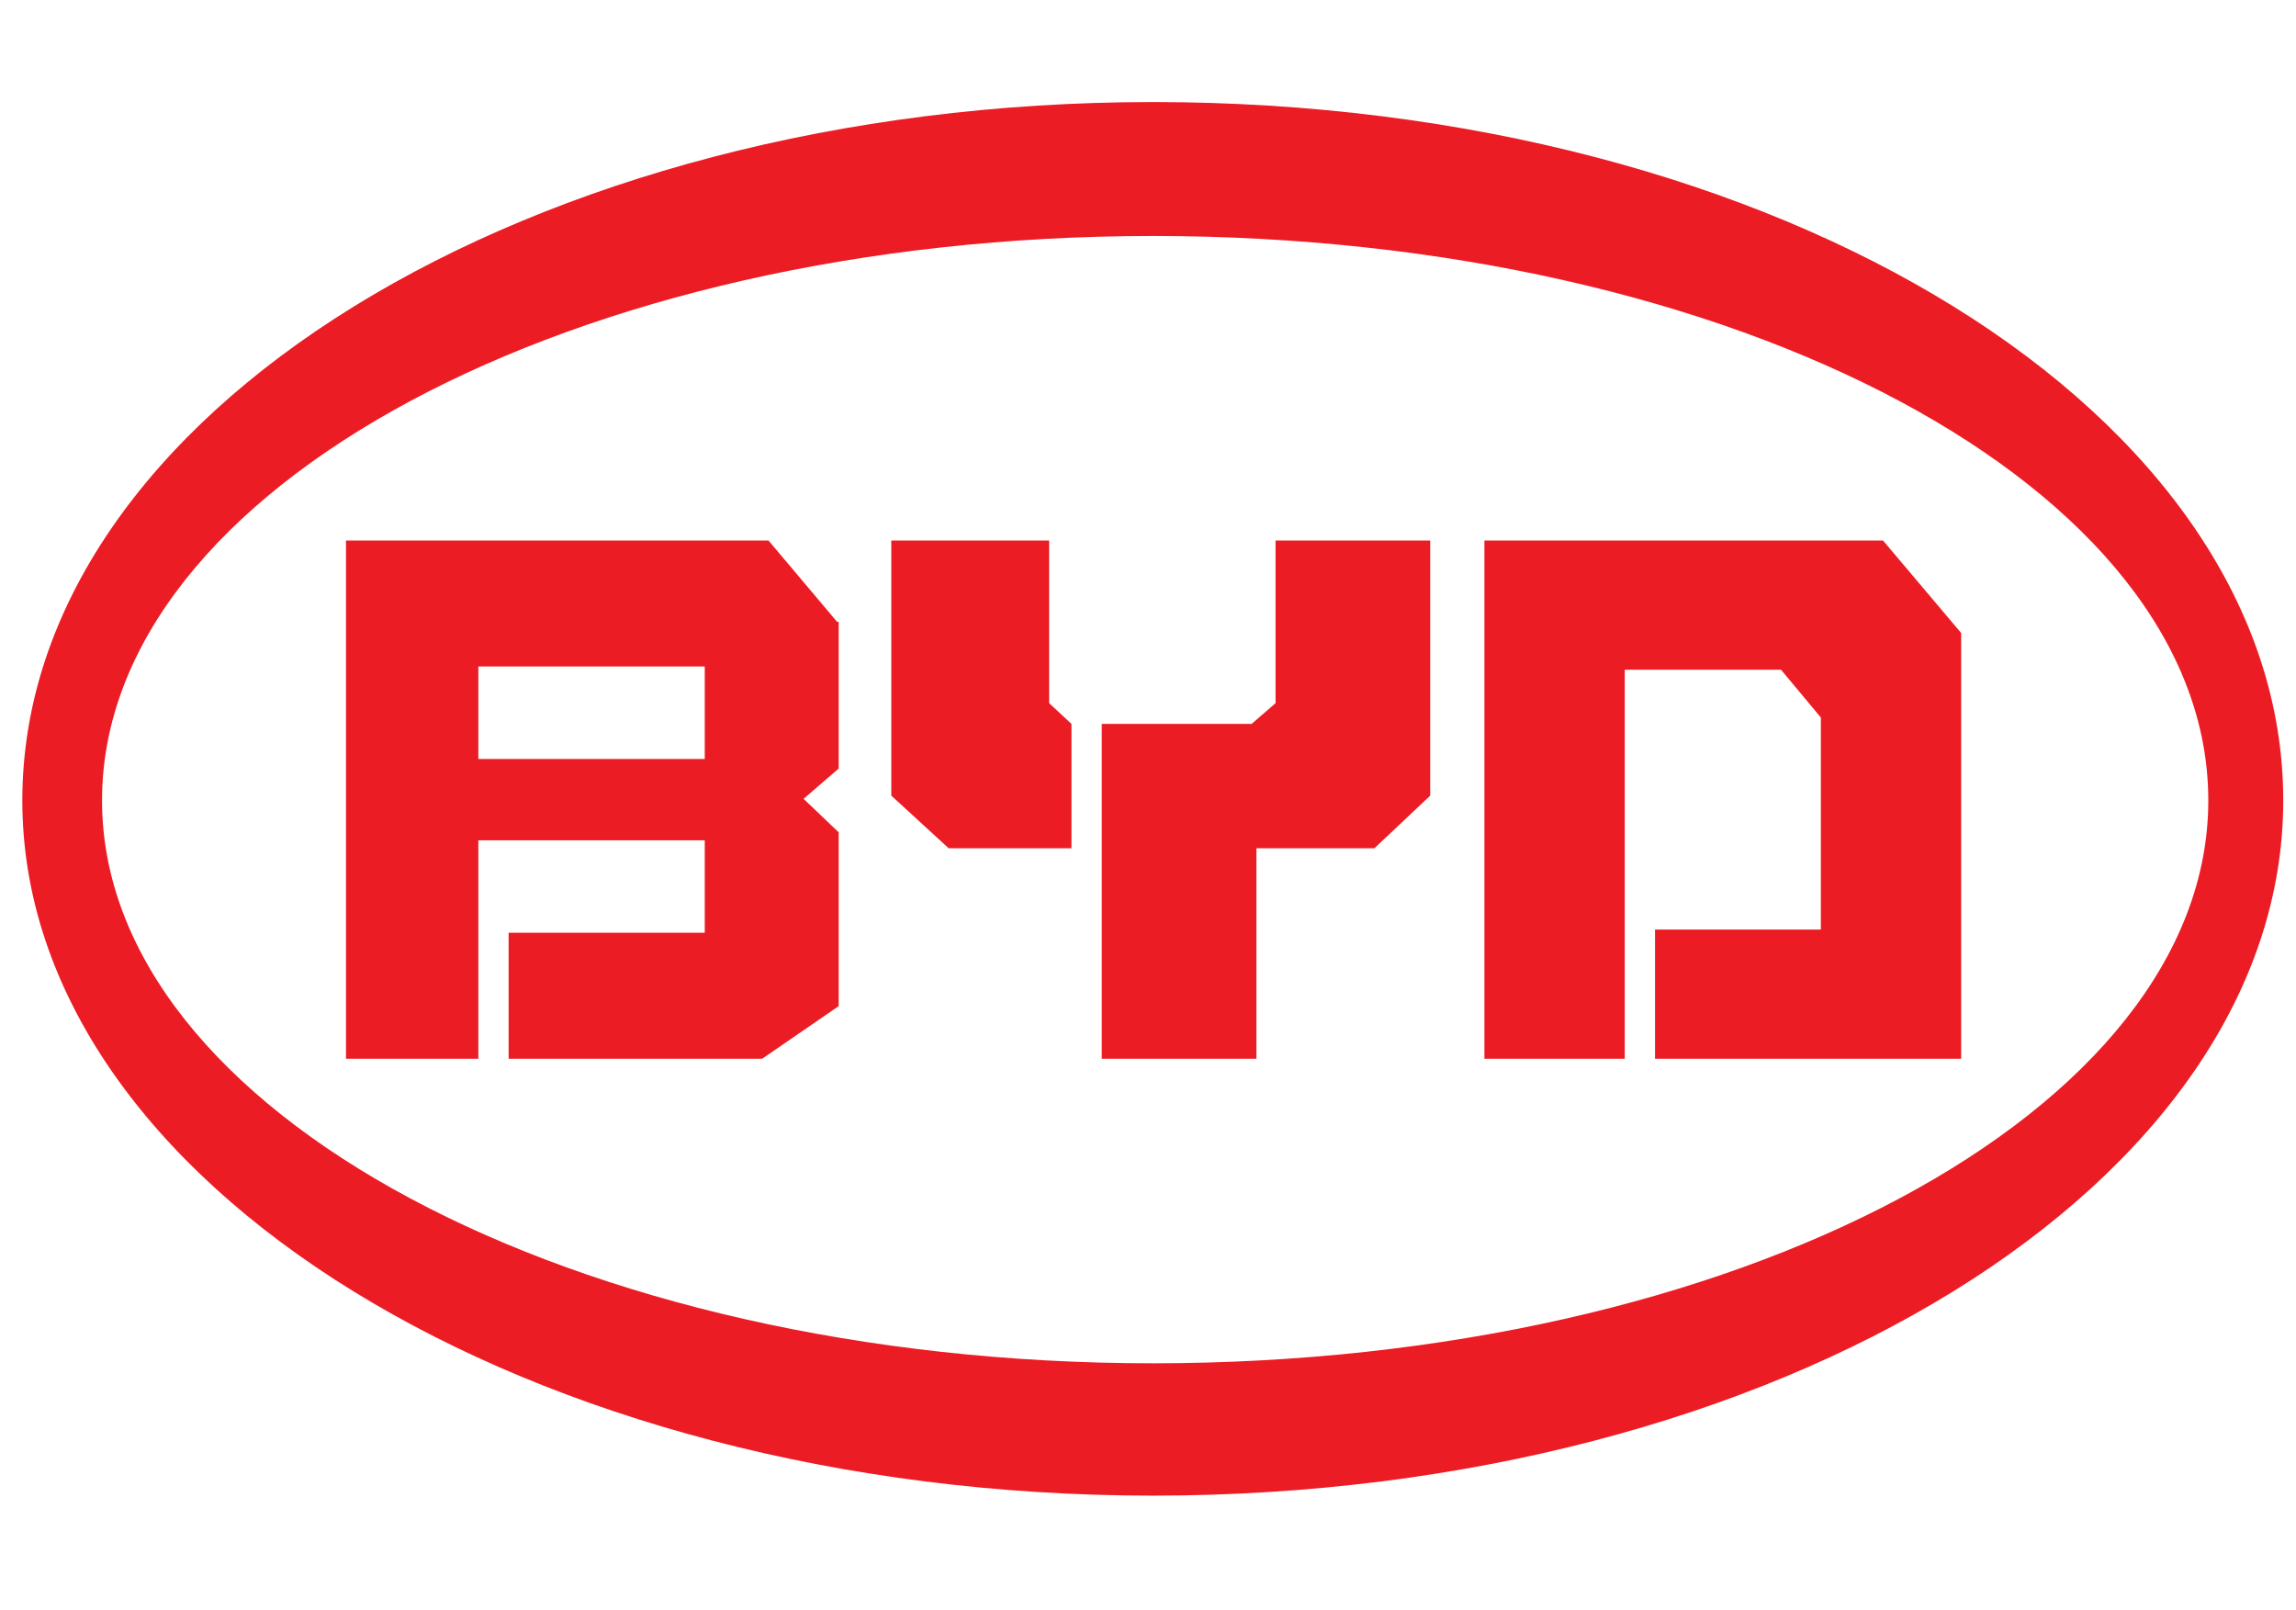 <?xml version="1.0" encoding="utf-8"?>
<!-- Generator: Adobe Illustrator 24.0.2, SVG Export Plug-In . SVG Version: 6.00 Build 0)  -->
<svg version="1.1" id="Layer_1" xmlns="http://www.w3.org/2000/svg" xmlns:xlink="http://www.w3.org/1999/xlink" x="0px" y="0px"
	 viewBox="0 0 144 101" style="enable-background:new 0 0 144 101;" xml:space="preserve">
<style type="text/css">
	.st0{fill-rule:evenodd;clip-rule:evenodd;fill:#EC1C24;}
</style>
<g id="Layer_1_1_">
</g>
<path class="st0" d="M72.3,6.4C33.2,6.4,1.4,26,1.4,50.2c0,24,31.8,43.6,70.9,43.6c39.3,0,70.9-19.6,70.9-43.6
	C143.2,26,111.7,6.4,72.3,6.4 M72.3,14.8c36.6,0,66.2,15.8,66.2,35.4c0,19.5-29.6,35.3-66.2,35.3C36,85.5,6.4,69.7,6.4,50.2
	C6.4,30.6,36,14.8,72.3,14.8z"/>
<polyline class="st0" points="118.1,33.9 93.1,33.9 93.1,66.4 101.9,66.4 101.9,42 111.7,42 114.2,45 114.2,58.3 103.8,58.3 
	103.8,66.4 123,66.4 123,39.7 118.1,33.9 "/>
<polyline class="st0" points="78.5,45.4 69.1,45.4 69.1,66.4 78.8,66.4 78.8,53.2 86.2,53.2 89.7,49.9 89.7,33.9 80,33.9 80,44.1 
	78.5,45.4 "/>
<polyline class="st0" points="65.8,33.9 55.9,33.9 55.9,49.9 59.5,53.2 67.2,53.2 67.2,45.4 65.8,44.1 65.8,33.9 "/>
<path class="st0" d="M52.5,39l-4.3-5.1H21.7v32.5H30l0-13.7h14.2l0,5.8H31.9v7.9h15.9l4.8-3.3V52.2l-2.2-2.1l2.2-1.9V39 M44.2,47.6
	l-14.2,0v-5.8l14.2,0V47.6z"/>
</svg>
